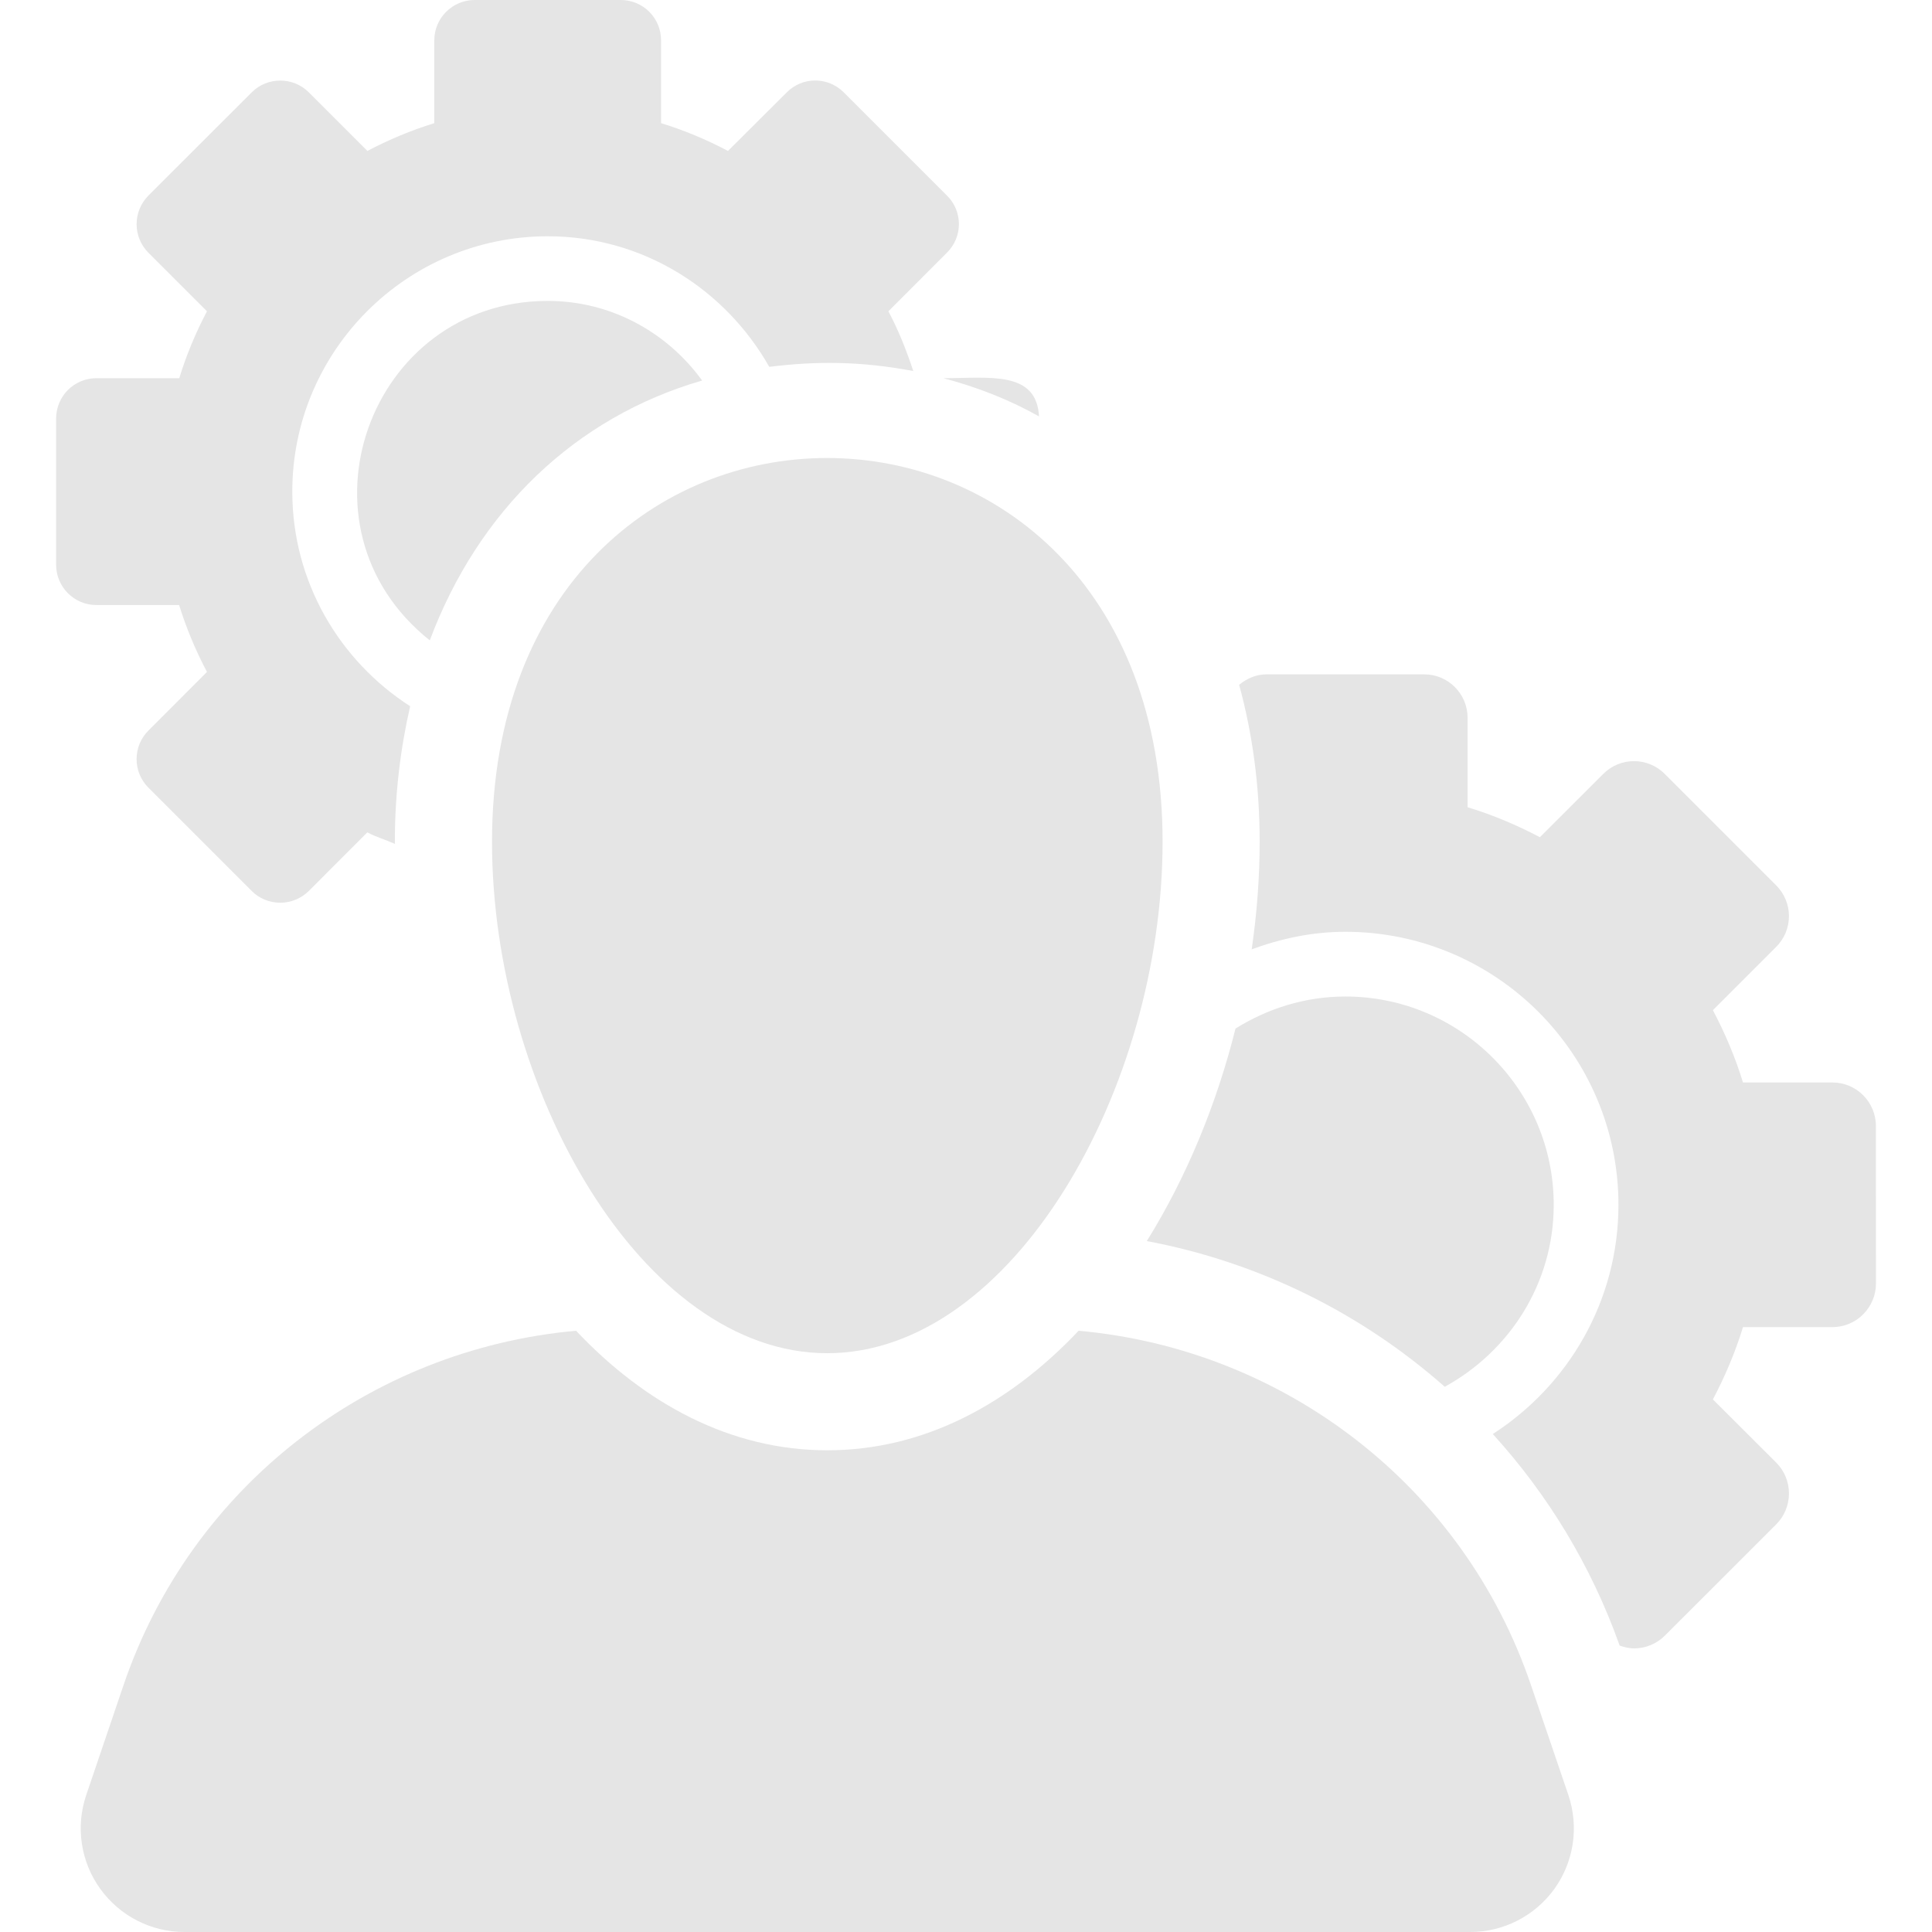<svg width="24" height="24" viewBox="0 0 24 24" fill="none" xmlns="http://www.w3.org/2000/svg">
<path d="M12.907 5.173C12.876 4.6 12.291 4.698 11.72 4.698C12.142 4.81 12.541 4.966 12.907 5.173Z" fill="#E5E5E5"/>
<path d="M6.804 3.738C4.587 3.738 3.567 6.544 5.339 7.955C5.943 6.342 7.145 5.184 8.722 4.727C8.29 4.131 7.594 3.738 6.804 3.738Z" fill="#E5E5E5"/>
<path d="M2.225 7.516C2.315 7.806 2.432 8.084 2.571 8.347L1.843 9.076C1.648 9.271 1.648 9.589 1.843 9.784L3.127 11.068C3.22 11.162 3.348 11.214 3.481 11.214C3.613 11.214 3.741 11.162 3.836 11.068L4.563 10.34C4.672 10.398 4.793 10.433 4.906 10.483C4.906 10.474 4.905 10.466 4.905 10.457C4.905 9.862 4.974 9.301 5.095 8.773C4.217 8.208 3.631 7.227 3.631 6.107C3.631 4.358 5.055 2.935 6.804 2.935C7.988 2.935 9.01 3.594 9.556 4.557C10.139 4.485 10.686 4.485 11.345 4.609C11.261 4.353 11.161 4.102 11.036 3.867L11.764 3.138C11.859 3.044 11.912 2.916 11.912 2.784C11.912 2.651 11.859 2.523 11.764 2.43L10.481 1.147C10.383 1.049 10.255 1 10.127 1C9.999 1 9.871 1.049 9.774 1.147L9.043 1.875C8.78 1.736 8.502 1.619 8.212 1.53V0.501C8.212 0.224 7.989 0 7.711 0H5.896C5.621 0 5.395 0.224 5.395 0.501V1.53C5.106 1.619 4.828 1.736 4.564 1.875L3.836 1.147C3.738 1.049 3.61 1.001 3.481 1.001C3.353 1.001 3.225 1.049 3.127 1.147L1.843 2.43C1.75 2.524 1.697 2.651 1.697 2.785C1.697 2.918 1.75 3.045 1.843 3.139L2.571 3.867C2.432 4.131 2.315 4.409 2.227 4.698H1.198C0.92 4.698 0.697 4.923 0.697 5.2V7.015C0.697 7.291 0.92 7.516 1.198 7.516H2.225Z" fill="#E5E5E5"/>
<path d="M17.947 17.227C18.75 16.787 19.301 15.944 19.301 14.967C19.301 13.54 18.14 12.379 16.713 12.379C16.211 12.379 15.746 12.529 15.348 12.777C15.111 13.724 14.736 14.63 14.246 15.417C15.635 15.678 16.91 16.311 17.947 17.227Z" fill="#E5E5E5"/>
<path d="M23.303 13.987C23.303 13.688 23.06 13.447 22.763 13.447H21.652C21.556 13.133 21.429 12.834 21.278 12.549L22.064 11.763C22.166 11.661 22.223 11.524 22.223 11.381C22.223 11.237 22.166 11.1 22.064 10.998L20.68 9.614C20.575 9.508 20.436 9.455 20.298 9.455C20.16 9.455 20.022 9.508 19.916 9.614L19.129 10.4C18.844 10.25 18.545 10.123 18.231 10.028V8.917C18.231 8.619 17.99 8.377 17.692 8.377H15.734C15.602 8.377 15.487 8.43 15.393 8.507C15.558 9.109 15.648 9.761 15.648 10.457C15.648 10.899 15.614 11.347 15.549 11.793C15.914 11.659 16.301 11.575 16.712 11.575C18.583 11.575 20.105 13.096 20.105 14.966C20.105 16.162 19.481 17.21 18.544 17.814C19.225 18.562 19.767 19.449 20.12 20.442C20.178 20.462 20.238 20.477 20.299 20.477C20.437 20.477 20.575 20.424 20.681 20.319L22.066 18.935C22.167 18.833 22.223 18.696 22.223 18.552C22.223 18.409 22.167 18.272 22.066 18.17L21.278 17.384C21.429 17.099 21.556 16.799 21.652 16.486H22.763C22.905 16.486 23.045 16.429 23.145 16.327C23.246 16.226 23.304 16.088 23.304 15.945L23.303 13.987Z" fill="#E5E5E5"/>
<path d="M19.018 20.932C18.179 18.462 15.96 16.762 13.399 16.531C12.541 17.439 11.48 18.016 10.277 18.016C9.076 18.016 8.013 17.439 7.156 16.531C4.594 16.762 2.375 18.462 1.535 20.932L1.071 22.299C0.938 22.692 1.002 23.125 1.244 23.462C1.486 23.799 1.875 24 2.29 24H18.264C18.679 24 19.069 23.799 19.311 23.462C19.552 23.125 19.616 22.692 19.483 22.299L19.018 20.932Z" fill="#E5E5E5"/>
<path d="M6.112 10.458C6.112 13.522 7.977 16.81 10.276 16.81C12.577 16.81 14.442 13.522 14.442 10.458C14.442 4.106 6.112 4.094 6.112 10.458Z" fill="#E5E5E5"/>
</svg>
